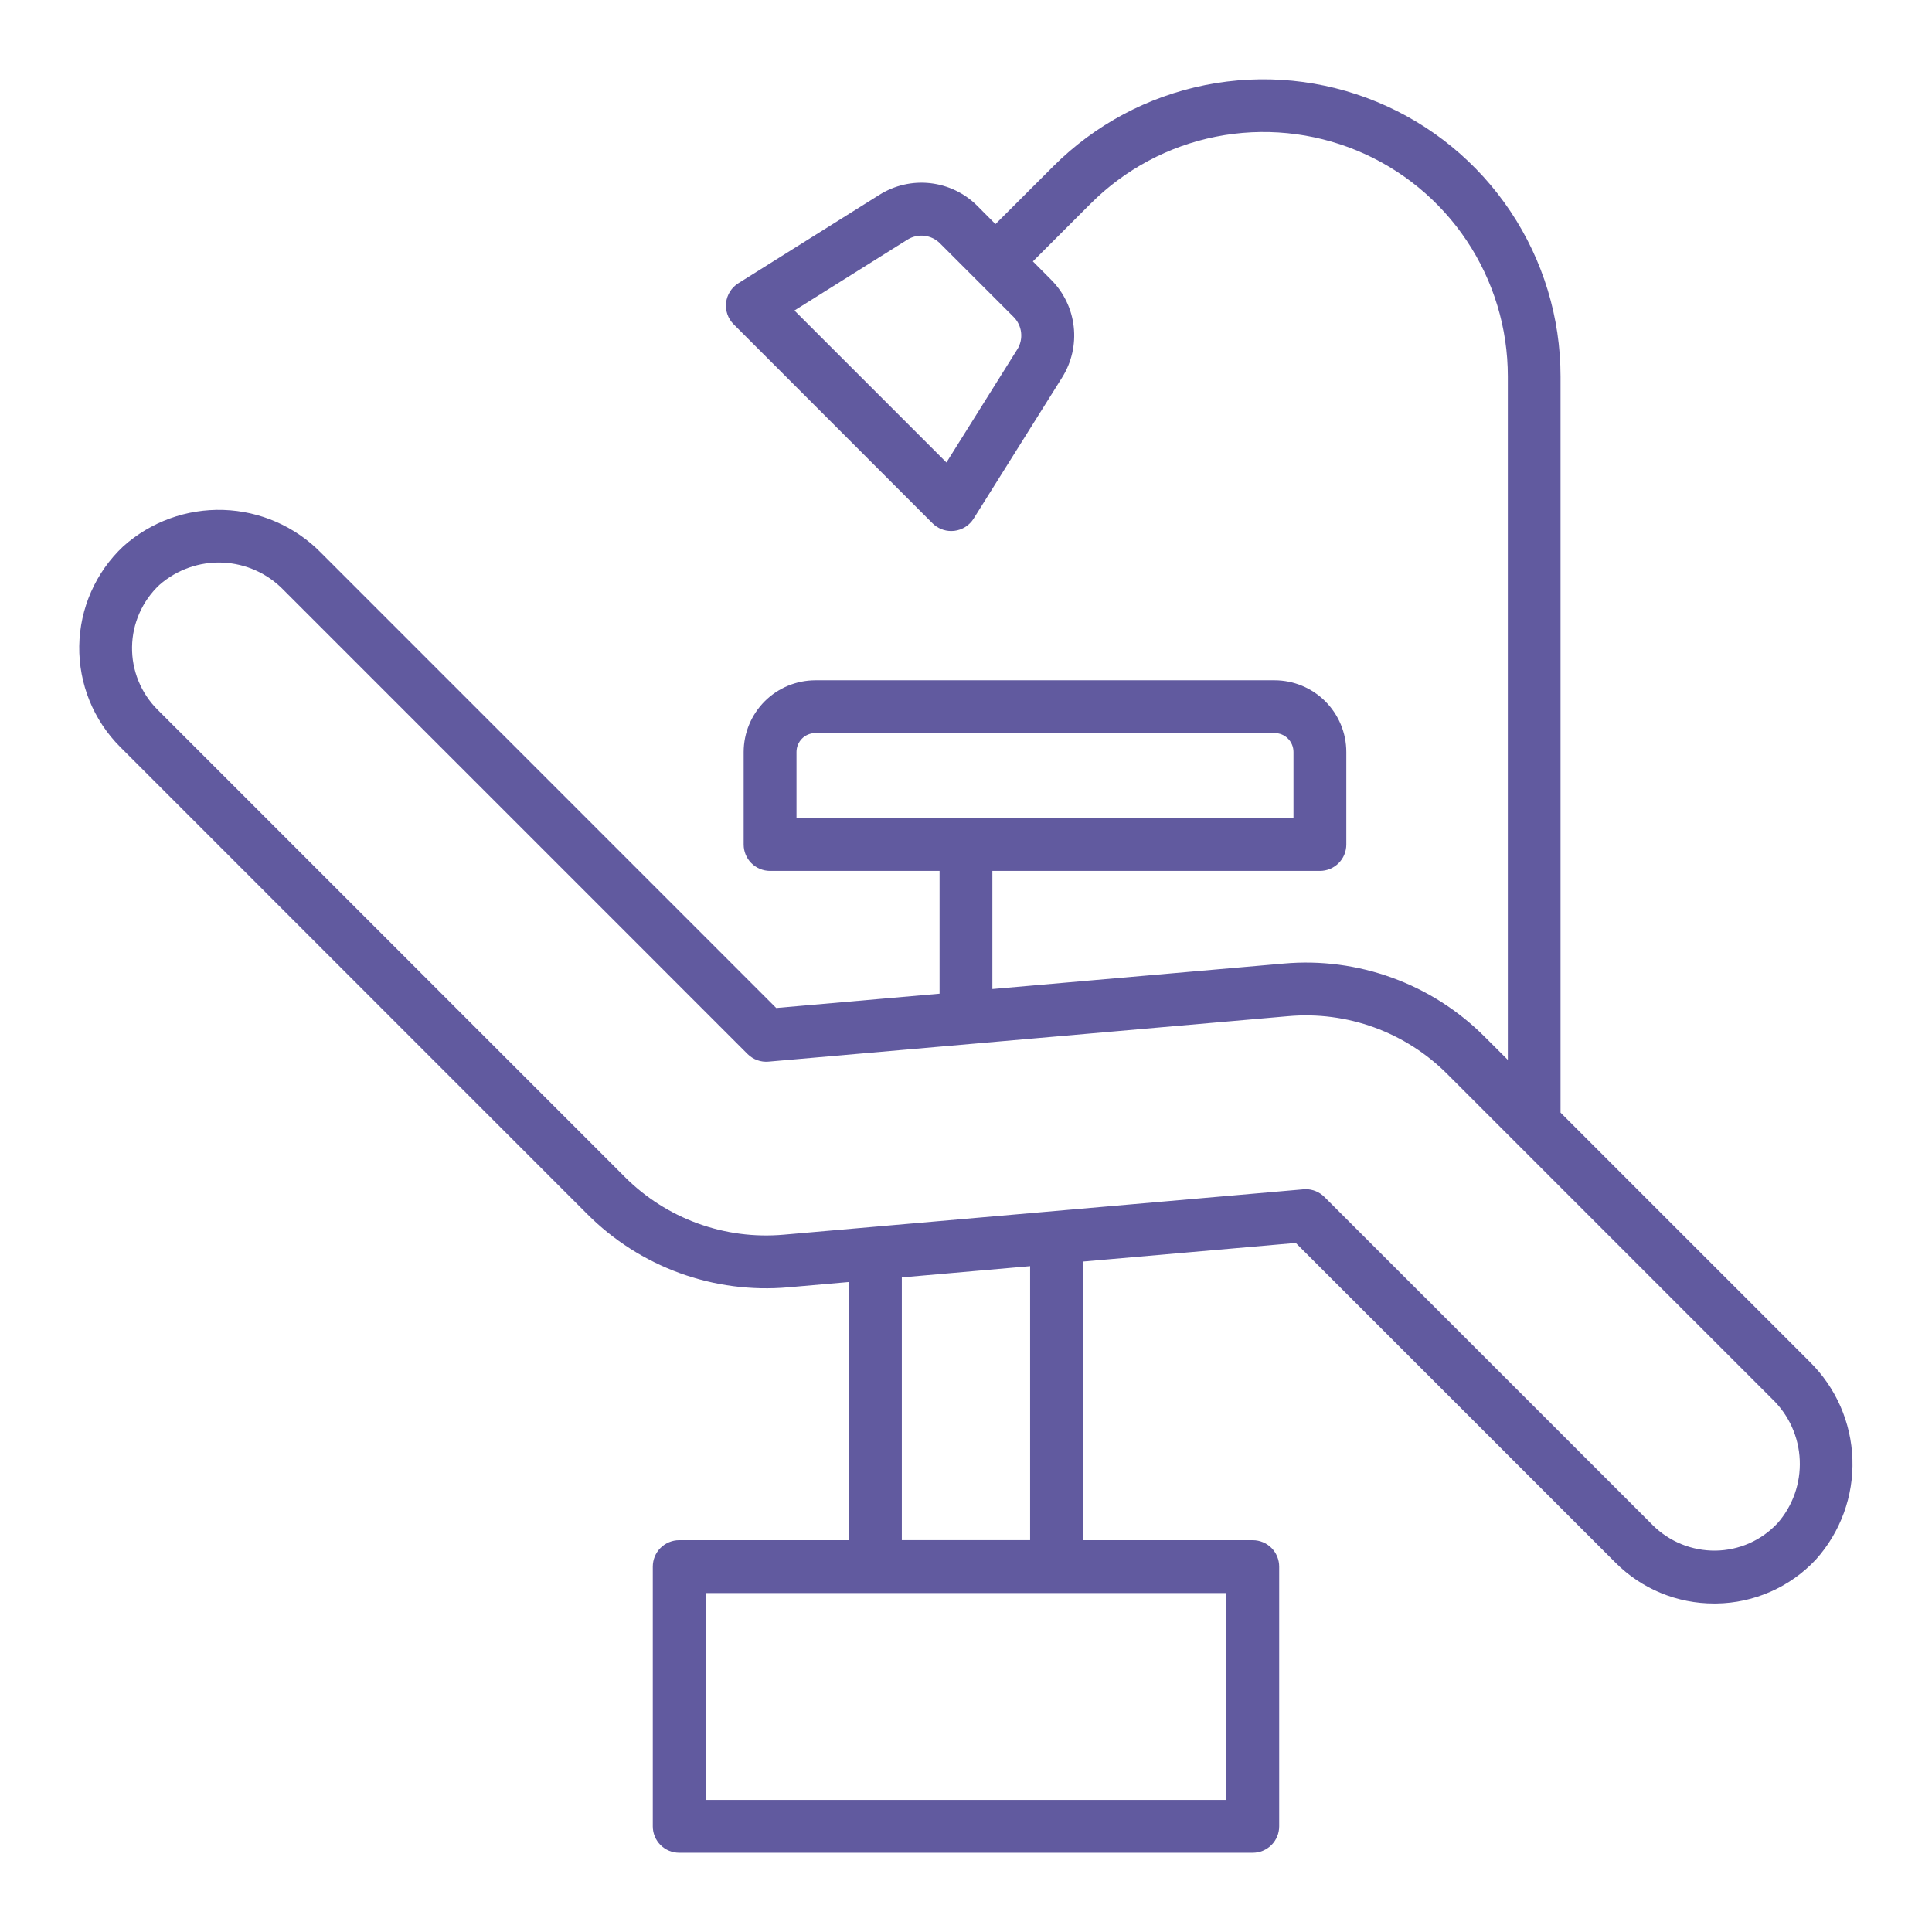 <svg width="60" height="60" viewBox="0 0 60 60" fill="none" xmlns="http://www.w3.org/2000/svg">
<path d="M56.199 42.288L48.464 34.553V11.691C48.464 9.866 47.923 8.082 46.908 6.564C45.894 5.047 44.453 3.864 42.767 3.166C41.081 2.467 39.226 2.284 37.436 2.64C35.646 2.996 34.001 3.874 32.711 5.165L30.915 6.96L30.355 6.397C29.962 6.002 29.446 5.752 28.892 5.689C28.338 5.626 27.779 5.755 27.308 6.052L22.929 8.797C22.824 8.863 22.736 8.951 22.67 9.056C22.605 9.16 22.563 9.278 22.549 9.4C22.536 9.523 22.55 9.647 22.59 9.763C22.631 9.88 22.698 9.985 22.785 10.072L28.96 16.251C29.114 16.404 29.323 16.491 29.54 16.491C29.572 16.491 29.603 16.489 29.634 16.486C29.757 16.472 29.874 16.43 29.979 16.365C30.083 16.299 30.171 16.211 30.237 16.106L32.982 11.728C33.28 11.256 33.408 10.697 33.345 10.143C33.282 9.59 33.033 9.074 32.637 8.681L32.077 8.118L33.872 6.323C34.933 5.261 36.286 4.538 37.758 4.245C39.23 3.952 40.757 4.103 42.144 4.677C43.53 5.252 44.716 6.225 45.549 7.473C46.383 8.722 46.828 10.189 46.827 11.691V32.915L46.105 32.195C45.295 31.383 44.317 30.758 43.238 30.366C42.16 29.973 41.009 29.822 39.866 29.924L30.819 30.715V27.047H40.991C41.099 27.047 41.205 27.026 41.305 26.985C41.404 26.943 41.495 26.883 41.571 26.807C41.647 26.731 41.708 26.64 41.749 26.541C41.79 26.441 41.811 26.334 41.811 26.227V23.354C41.811 22.764 41.576 22.198 41.158 21.78C40.741 21.363 40.175 21.128 39.585 21.127H25.322C24.731 21.128 24.165 21.363 23.748 21.78C23.331 22.198 23.096 22.764 23.095 23.354V26.227C23.095 26.444 23.181 26.653 23.335 26.807C23.489 26.96 23.698 27.047 23.915 27.047H29.179V30.86L24.106 31.304L9.97 17.167C9.168 16.349 8.082 15.873 6.938 15.836C5.793 15.799 4.679 16.205 3.826 16.969C3.403 17.367 3.064 17.846 2.83 18.377C2.595 18.909 2.47 19.482 2.461 20.063C2.453 20.644 2.561 21.22 2.779 21.759C2.997 22.297 3.322 22.786 3.732 23.197L18.241 37.708C19.052 38.52 20.031 39.145 21.109 39.537C22.187 39.929 23.338 40.08 24.481 39.979L26.366 39.814V47.832H21.093C20.875 47.832 20.667 47.919 20.513 48.072C20.359 48.226 20.273 48.435 20.273 48.653V56.719C20.273 56.936 20.359 57.145 20.513 57.299C20.667 57.453 20.875 57.539 21.093 57.539H38.906C39.123 57.539 39.332 57.453 39.486 57.299C39.639 57.145 39.726 56.936 39.726 56.719V48.653C39.726 48.435 39.639 48.226 39.486 48.072C39.332 47.919 39.123 47.832 38.906 47.832H33.632V39.179L40.242 38.601L50.168 48.527C50.57 48.931 51.047 49.252 51.574 49.47C52.1 49.688 52.664 49.799 53.234 49.798H53.301C53.883 49.791 54.456 49.666 54.988 49.431C55.52 49.197 55.998 48.857 56.395 48.432C57.16 47.58 57.566 46.465 57.529 45.321C57.493 44.176 57.016 43.09 56.199 42.288ZM31.589 10.856L29.392 14.363L24.672 9.643L28.179 7.444C28.336 7.345 28.523 7.302 28.707 7.323C28.892 7.344 29.064 7.427 29.195 7.56L31.475 9.84C31.607 9.971 31.691 10.143 31.711 10.328C31.732 10.512 31.689 10.699 31.59 10.856H31.589ZM24.736 23.352C24.736 23.197 24.798 23.048 24.907 22.938C25.017 22.828 25.166 22.767 25.322 22.766H39.584C39.74 22.766 39.889 22.828 39.999 22.938C40.108 23.048 40.17 23.197 40.17 23.352V25.406H24.736V23.352ZM38.085 55.897H21.913V49.473H38.085V55.897ZM31.991 47.831H28.007V39.671L31.991 39.322V47.831ZM55.201 47.306C54.954 47.57 54.657 47.782 54.326 47.928C53.995 48.074 53.638 48.151 53.276 48.156C52.916 48.16 52.557 48.092 52.223 47.957C51.888 47.821 51.584 47.62 51.328 47.366L41.131 37.172C40.977 37.018 40.768 36.931 40.55 36.931C40.526 36.931 40.504 36.931 40.479 36.935L24.338 38.344C23.434 38.424 22.523 38.305 21.67 37.995C20.817 37.685 20.043 37.191 19.401 36.548L4.891 22.038C4.635 21.782 4.434 21.478 4.298 21.143C4.162 20.808 4.095 20.45 4.101 20.088C4.106 19.727 4.185 19.371 4.331 19.04C4.477 18.71 4.687 18.412 4.951 18.165C5.492 17.69 6.195 17.442 6.914 17.472C7.633 17.503 8.313 17.809 8.812 18.328L23.216 32.733C23.301 32.818 23.403 32.883 23.516 32.924C23.628 32.965 23.749 32.981 23.868 32.97L40.008 31.558C40.913 31.477 41.824 31.597 42.677 31.907C43.53 32.218 44.305 32.712 44.946 33.355L55.038 43.448C55.557 43.947 55.863 44.626 55.893 45.345C55.924 46.064 55.676 46.767 55.201 47.307V47.306Z" fill="#615A9F"/>
</svg>

